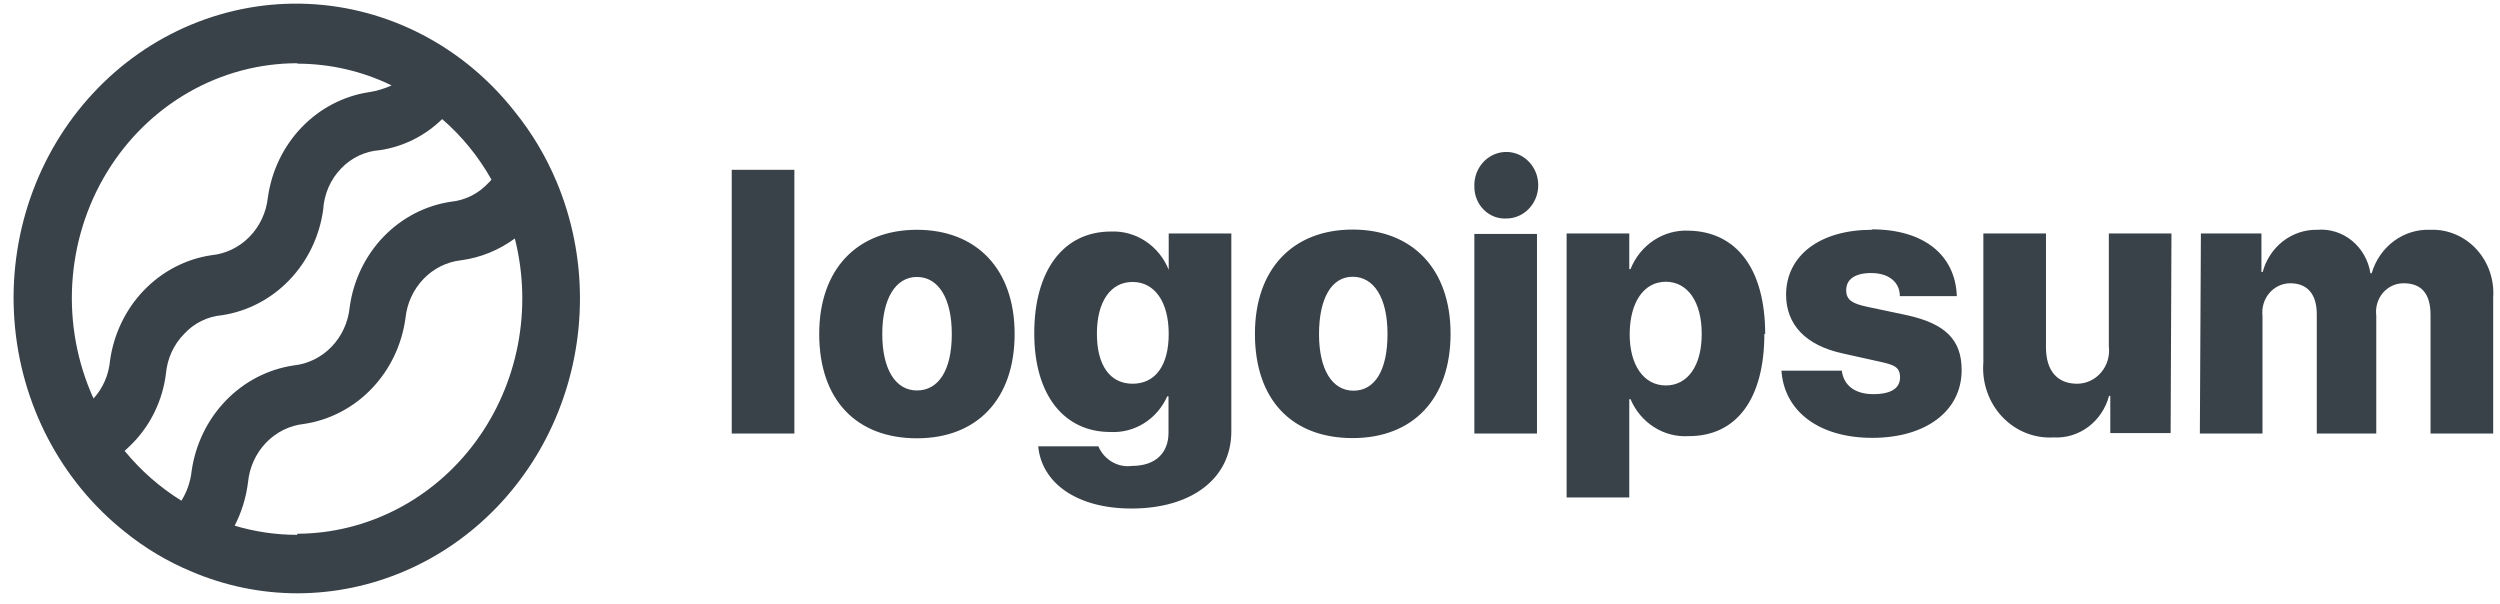 <svg width="120" height="29" viewBox="0 0 120 29" fill="none" xmlns="http://www.w3.org/2000/svg">
<path d="M35.123 8.149H38.13V20.808H35.123V8.149ZM39.322 16.029C39.322 12.898 41.166 11.03 44.012 11.03C46.858 11.03 48.702 12.898 48.702 16.029C48.702 19.16 46.898 21.038 44.012 21.038C41.126 21.038 39.322 19.212 39.322 16.029ZM45.686 16.029C45.686 14.307 45.035 13.294 44.012 13.294C42.99 13.294 42.349 14.338 42.349 16.029C42.349 17.719 42.98 18.742 44.012 18.742C45.045 18.742 45.686 17.782 45.686 16.039V16.029ZM49.835 21.424H52.721C52.858 21.742 53.09 22.005 53.383 22.174C53.675 22.344 54.013 22.41 54.344 22.363C55.487 22.363 56.088 21.716 56.088 20.777V19.024H56.028C55.788 19.561 55.4 20.012 54.912 20.317C54.424 20.622 53.86 20.767 53.292 20.735C51.097 20.735 49.644 18.992 49.644 15.997C49.644 13.002 51.027 11.113 53.332 11.113C53.918 11.089 54.497 11.252 54.991 11.581C55.486 11.909 55.872 12.387 56.098 12.95V11.207H59.104V20.704C59.104 22.99 57.17 24.409 54.314 24.409C51.659 24.409 50.005 23.167 49.835 21.435V21.424ZM56.098 16.018C56.098 14.495 55.426 13.534 54.364 13.534C53.302 13.534 52.651 14.484 52.651 16.018C52.651 17.552 53.292 18.419 54.364 18.419C55.437 18.419 56.098 17.573 56.098 16.029V16.018ZM60.237 16.018C60.237 12.887 62.081 11.019 64.927 11.019C67.773 11.019 69.627 12.887 69.627 16.018C69.627 19.149 67.823 21.028 64.927 21.028C62.031 21.028 60.237 19.212 60.237 16.029V16.018ZM66.6 16.018C66.6 14.296 65.949 13.284 64.927 13.284C63.904 13.284 63.313 14.338 63.313 16.039C63.313 17.74 63.945 18.753 64.967 18.753C65.989 18.753 66.6 17.782 66.6 16.039V16.018ZM70.769 8.932C70.761 8.616 70.844 8.304 71.006 8.037C71.168 7.77 71.403 7.559 71.681 7.431C71.958 7.303 72.266 7.263 72.565 7.317C72.864 7.372 73.141 7.517 73.361 7.736C73.58 7.954 73.733 8.236 73.799 8.544C73.864 8.853 73.841 9.175 73.731 9.47C73.62 9.764 73.429 10.018 73.18 10.2C72.931 10.381 72.636 10.481 72.332 10.487C72.131 10.501 71.929 10.472 71.739 10.402C71.549 10.331 71.376 10.22 71.229 10.076C71.082 9.932 70.965 9.758 70.886 9.564C70.807 9.371 70.767 9.163 70.769 8.953V8.932ZM70.769 11.228H73.775V20.808H70.769V11.228ZM84.689 16.018C84.689 19.149 83.356 20.934 81.071 20.934C80.485 20.973 79.902 20.824 79.4 20.506C78.898 20.189 78.502 19.719 78.265 19.16H78.205V23.877H75.198V11.207H78.205V12.919H78.265C78.491 12.35 78.879 11.867 79.378 11.537C79.876 11.207 80.46 11.044 81.051 11.071C83.356 11.113 84.729 12.908 84.729 16.039L84.689 16.018ZM81.682 16.018C81.682 14.495 81.011 13.524 79.959 13.524C78.906 13.524 78.235 14.505 78.225 16.018C78.215 17.531 78.906 18.502 79.959 18.502C81.011 18.502 81.682 17.552 81.682 16.039V16.018ZM89.85 11.009C92.345 11.009 93.858 12.24 93.928 14.213H91.192C91.192 13.534 90.651 13.106 89.819 13.106C88.988 13.106 88.617 13.44 88.617 13.931C88.617 14.421 88.948 14.578 89.619 14.724L91.543 15.131C93.377 15.538 94.159 16.31 94.159 17.761C94.159 19.744 92.425 21.017 89.87 21.017C87.314 21.017 85.641 19.744 85.51 17.792H88.406C88.497 18.502 89.038 18.919 89.92 18.919C90.802 18.919 91.202 18.617 91.202 18.116C91.202 17.615 90.922 17.511 90.2 17.354L88.466 16.968C86.673 16.582 85.731 15.59 85.731 14.129C85.751 12.251 87.364 11.03 89.85 11.03V11.009ZM104.19 20.788H101.294V19.003H101.234C101.074 19.602 100.723 20.127 100.238 20.489C99.753 20.852 99.164 21.031 98.568 20.996C98.111 21.023 97.654 20.948 97.228 20.775C96.801 20.603 96.416 20.337 96.096 19.995C95.777 19.654 95.532 19.245 95.378 18.797C95.223 18.348 95.163 17.871 95.201 17.396V11.207H98.207V16.676C98.207 17.813 98.768 18.419 99.7 18.419C99.919 18.419 100.135 18.371 100.334 18.277C100.533 18.184 100.711 18.047 100.855 17.876C101 17.705 101.107 17.504 101.171 17.286C101.234 17.068 101.252 16.839 101.224 16.613V11.207H104.23L104.19 20.788ZM105.643 11.207H108.549V13.054H108.609C108.769 12.463 109.112 11.944 109.585 11.577C110.059 11.211 110.635 11.018 111.225 11.03C111.825 10.98 112.421 11.166 112.894 11.553C113.368 11.94 113.684 12.498 113.78 13.117H113.84C114.022 12.492 114.398 11.947 114.91 11.569C115.422 11.191 116.04 11.002 116.666 11.03C117.075 11.015 117.482 11.091 117.861 11.251C118.24 11.411 118.583 11.653 118.866 11.96C119.15 12.267 119.368 12.633 119.507 13.034C119.646 13.434 119.702 13.861 119.673 14.286V20.808H116.666V15.121C116.666 14.077 116.215 13.597 115.374 13.597C115.186 13.595 115 13.636 114.828 13.715C114.657 13.795 114.504 13.912 114.379 14.058C114.255 14.204 114.162 14.377 114.107 14.564C114.052 14.751 114.036 14.948 114.061 15.142V20.808H111.205V15.079C111.205 14.119 110.754 13.597 109.932 13.597C109.742 13.597 109.554 13.639 109.381 13.72C109.208 13.801 109.054 13.92 108.928 14.068C108.802 14.216 108.707 14.39 108.651 14.578C108.594 14.767 108.577 14.966 108.599 15.162V20.808H105.593L105.643 11.207Z" fill="#394149"/>
<path d="M26.716 8.723C26.206 7.509 25.531 6.377 24.712 5.363C23.501 3.818 21.989 2.559 20.277 1.667C18.565 0.775 16.691 0.27 14.778 0.187C12.865 0.103 10.957 0.443 9.179 1.183C7.401 1.923 5.794 3.046 4.463 4.48C3.132 5.913 2.108 7.624 1.458 9.499C0.808 11.374 0.546 13.372 0.691 15.36C0.835 17.348 1.382 19.282 2.296 21.034C3.21 22.786 4.469 24.317 5.992 25.526C6.969 26.317 8.049 26.96 9.199 27.436C10.811 28.124 12.537 28.478 14.28 28.479C17.877 28.471 21.324 26.978 23.865 24.327C26.407 21.676 27.836 18.084 27.838 14.338C27.841 12.406 27.459 10.494 26.716 8.723ZM14.27 3.056C15.835 3.056 17.381 3.412 18.799 4.1C18.453 4.255 18.09 4.364 17.717 4.423C16.491 4.608 15.355 5.201 14.479 6.113C13.603 7.025 13.034 8.208 12.857 9.485C12.779 10.201 12.466 10.867 11.971 11.371C11.476 11.875 10.83 12.185 10.141 12.251C8.915 12.435 7.779 13.028 6.903 13.94C6.027 14.853 5.458 16.035 5.281 17.312C5.22 17.993 4.942 18.633 4.489 19.128C3.708 17.41 3.357 15.513 3.469 13.615C3.581 11.718 4.152 9.88 5.129 8.274C6.106 6.668 7.458 5.345 9.058 4.429C10.658 3.513 12.454 3.034 14.28 3.035L14.27 3.056ZM5.982 21.643C6.102 21.529 6.223 21.424 6.343 21.299C7.234 20.399 7.807 19.21 7.966 17.928C8.031 17.207 8.34 16.534 8.838 16.029C9.317 15.509 9.962 15.19 10.652 15.131C11.878 14.946 13.014 14.353 13.89 13.441C14.766 12.529 15.335 11.346 15.512 10.069C15.556 9.315 15.866 8.605 16.384 8.076C16.875 7.567 17.526 7.259 18.218 7.21C19.344 7.048 20.395 6.527 21.224 5.717C22.169 6.534 22.969 7.515 23.589 8.619C23.551 8.672 23.508 8.721 23.459 8.765C22.981 9.289 22.337 9.615 21.645 9.683C20.418 9.865 19.28 10.457 18.404 11.369C17.527 12.282 16.959 13.467 16.785 14.745C16.714 15.463 16.407 16.134 15.916 16.644C15.425 17.154 14.779 17.471 14.089 17.542C12.86 17.725 11.72 18.317 10.839 19.229C9.958 20.141 9.383 21.324 9.199 22.603C9.145 23.113 8.977 23.603 8.708 24.033C7.68 23.398 6.759 22.59 5.982 21.643ZM14.27 25.672C13.253 25.673 12.241 25.525 11.263 25.233C11.598 24.584 11.815 23.877 11.905 23.146C11.975 22.429 12.28 21.76 12.77 21.25C13.259 20.741 13.902 20.422 14.59 20.349C15.818 20.166 16.956 19.575 17.834 18.662C18.712 17.75 19.283 16.566 19.461 15.287C19.531 14.571 19.836 13.901 20.326 13.391C20.815 12.882 21.458 12.564 22.146 12.491C23.07 12.365 23.951 12.007 24.712 11.447C25.134 13.115 25.184 14.861 24.858 16.552C24.532 18.243 23.838 19.833 22.83 21.202C21.822 22.57 20.526 23.68 19.042 24.445C17.558 25.211 15.926 25.613 14.27 25.62V25.672Z" fill="#394149"/>
</svg>
